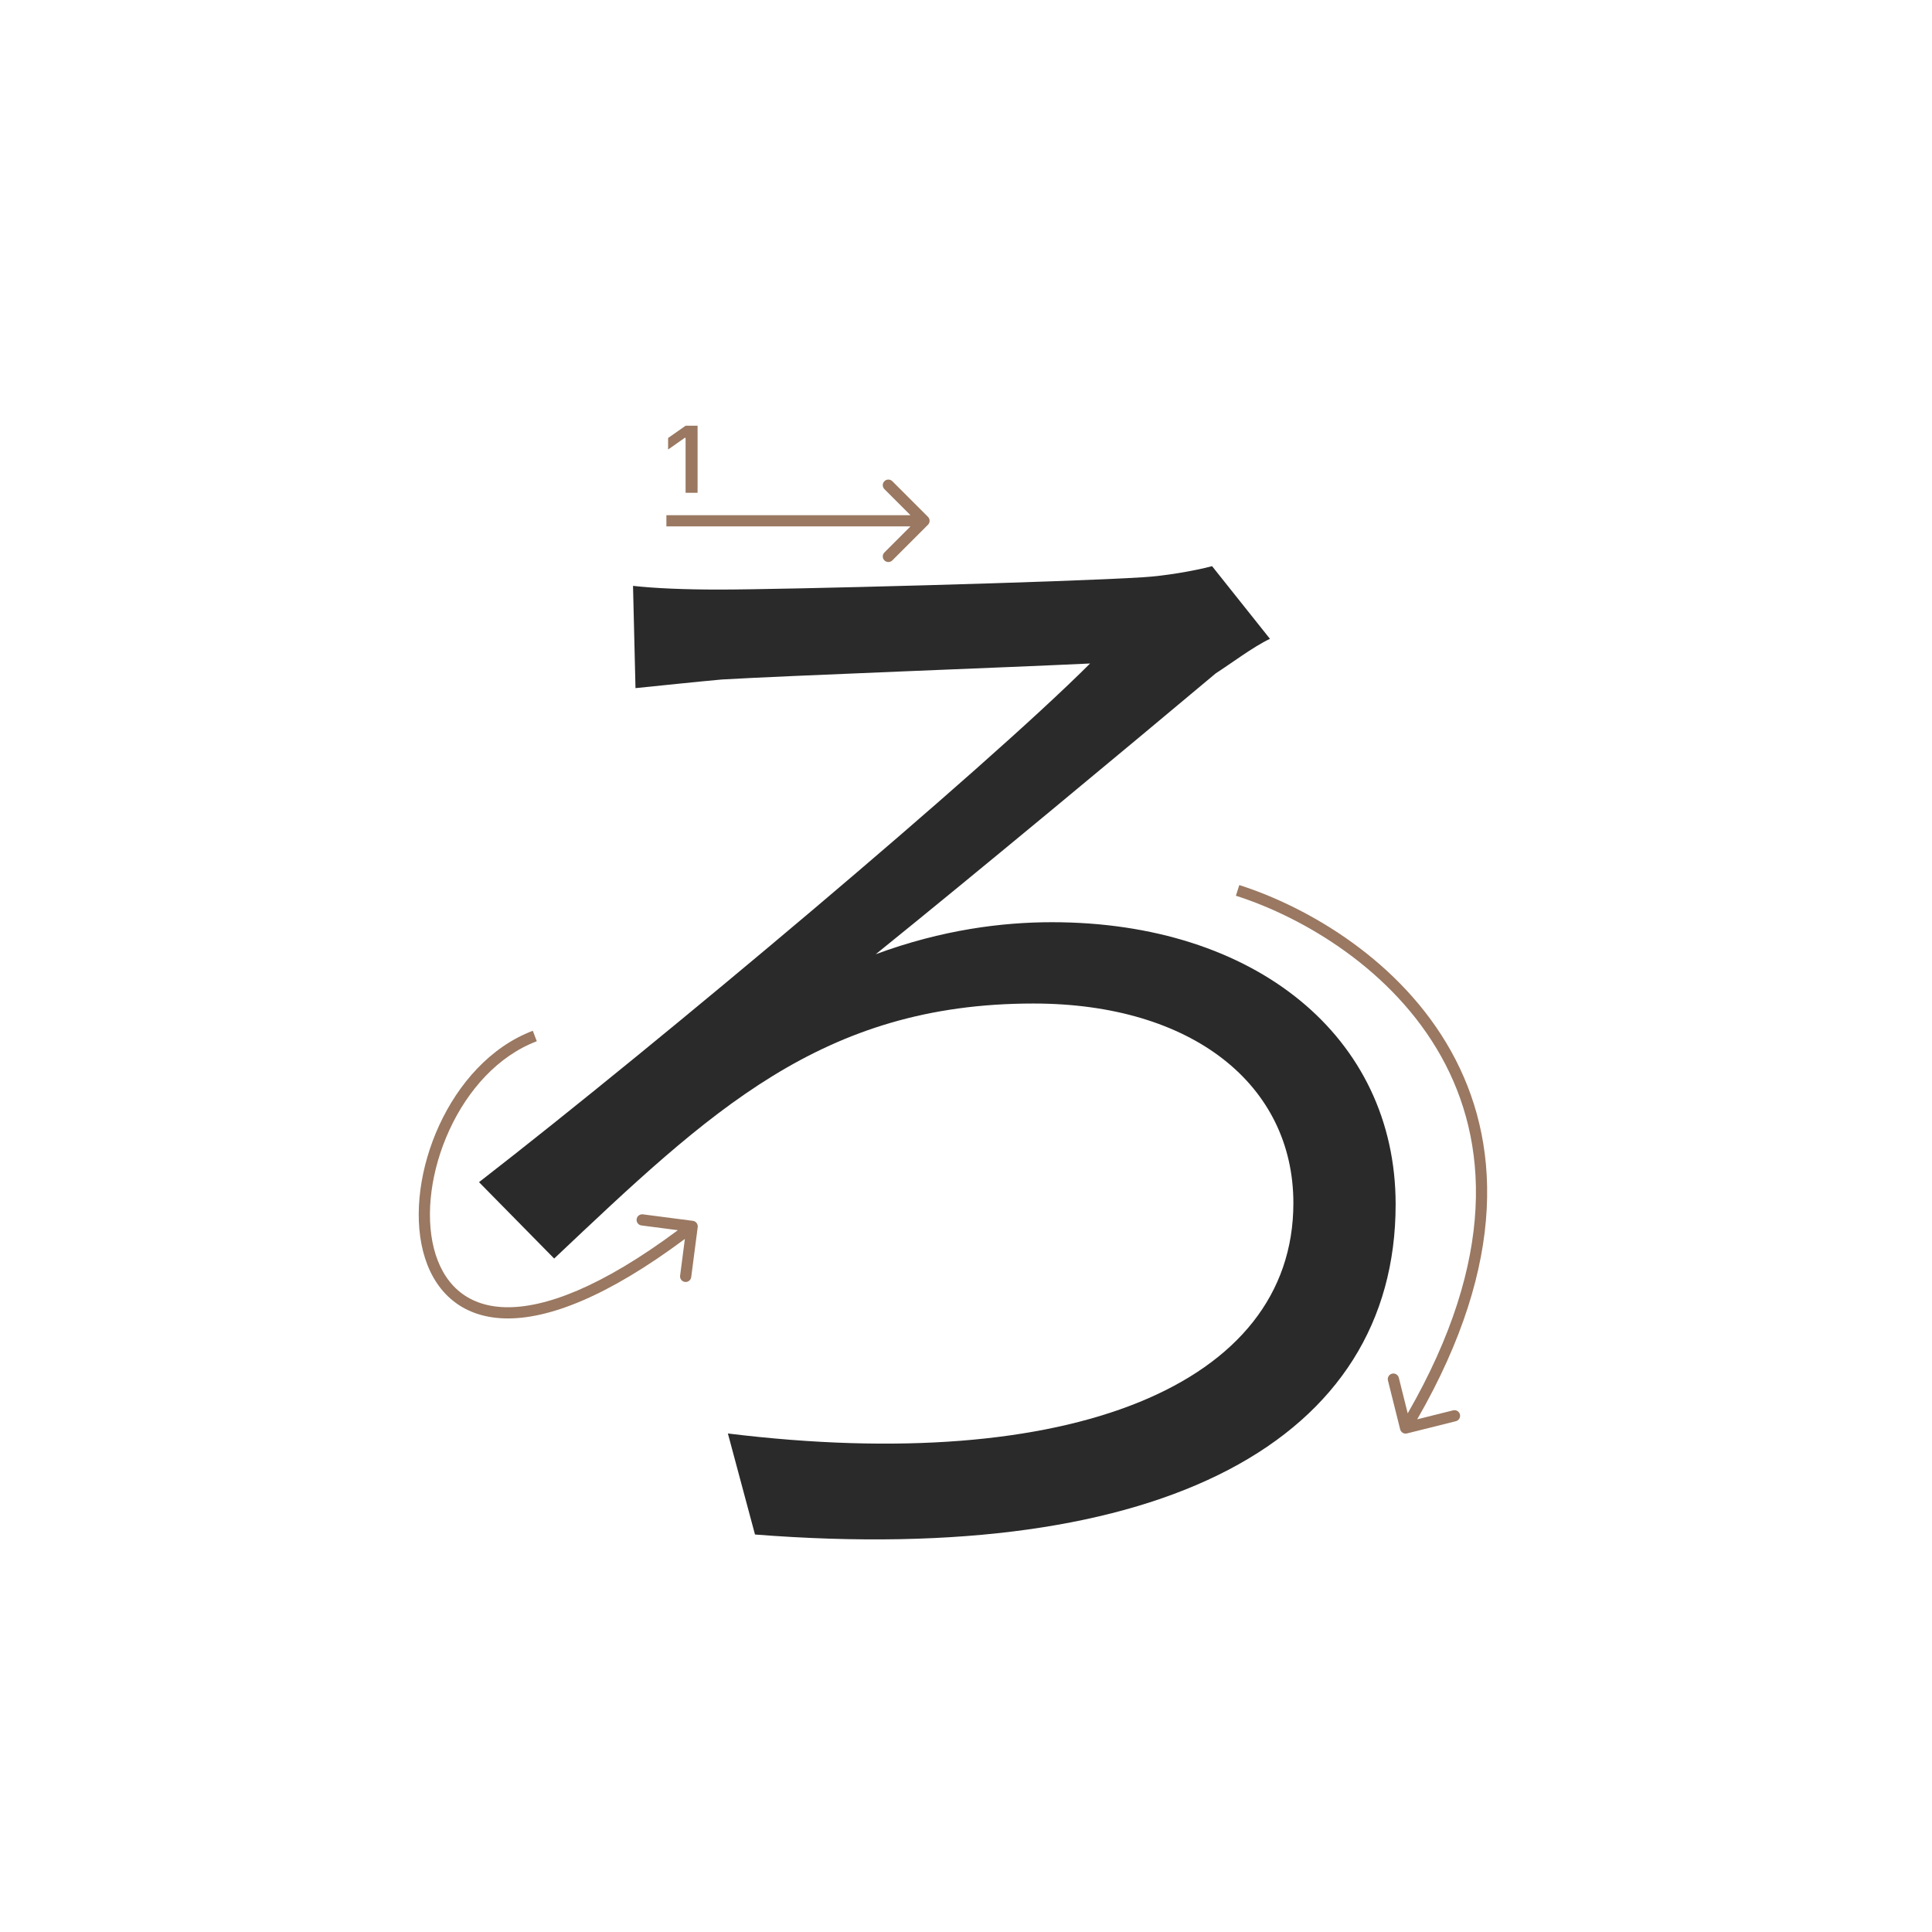 <svg width="345" height="345" viewBox="0 0 345 345" fill="none" xmlns="http://www.w3.org/2000/svg">
<path d="M113.04 104.62C117 105.06 122.28 105.28 128.44 105.28C139.88 105.28 190.26 103.96 204.12 103.08C207.86 102.86 213.14 101.98 216.44 101.1L226.78 114.08C223.92 115.4 219.52 118.7 217.1 120.24C200.82 133.88 174.64 155.66 156.38 170.4C168.26 166 179.04 164.68 187.84 164.68C224.14 164.68 249.22 185.14 249.22 215.06C249.22 257.08 207.86 279.74 134.82 274.02L129.98 255.98C190.92 263.46 230.96 247.4 230.96 214.84C230.96 193.72 212.92 179.2 184.54 179.2C146.7 179.2 126.68 198.56 98.96 224.74L85.54 211.1C117.88 186.02 175.74 137.4 194.66 118.48C181.02 119.14 139.88 120.68 128.88 121.34C124.04 121.78 117.88 122.44 113.48 122.88L113.04 104.62Z" fill="#2A2A2A"/>
<path d="M122.425 88V78.18H122.284L119.304 80.272V78.213L122.434 76.022H124.567V88H122.425Z" fill="#9A7861"/>
<path fill-rule="evenodd" clip-rule="evenodd" d="M159.343 85.929L165.707 92.293C166.098 92.684 166.098 93.317 165.707 93.707L159.343 100.071C158.953 100.462 158.319 100.462 157.929 100.071C157.538 99.681 157.538 99.048 157.929 98.657L162.586 94L119 94L119 92L162.586 92L157.929 87.343C157.538 86.953 157.538 86.32 157.929 85.929C158.319 85.539 158.953 85.539 159.343 85.929Z" fill="#9A7861"/>
<path fill-rule="evenodd" clip-rule="evenodd" d="M257.364 188.674C248.738 173.194 232.79 163.819 220.695 159.952L221.304 158.047C233.709 162.014 250.162 171.639 259.111 187.701C267.896 203.466 269.335 225.219 253.071 253.451L259.489 251.847C260.024 251.713 260.567 252.039 260.701 252.575C260.835 253.11 260.509 253.653 259.974 253.787L251.242 255.97C250.707 256.104 250.164 255.778 250.03 255.242L247.847 246.511C247.713 245.975 248.039 245.432 248.575 245.298C249.11 245.164 249.653 245.49 249.787 246.026L251.377 252.385C267.324 224.667 265.731 203.691 257.364 188.674Z" fill="#9A7861"/>
<path fill-rule="evenodd" clip-rule="evenodd" d="M78.437 200.933C81.852 193.516 87.579 186.935 95.145 184.065L95.855 185.935C88.921 188.565 83.522 194.671 80.254 201.77C76.982 208.874 75.92 216.808 77.481 222.941C78.259 225.996 79.677 228.563 81.751 230.387C83.815 232.201 86.597 233.338 90.224 233.43C97.216 233.608 107.319 229.897 121.049 219.677L114.546 218.831C113.998 218.76 113.612 218.258 113.683 217.711C113.754 217.163 114.256 216.777 114.804 216.848L123.729 218.008C124.276 218.079 124.663 218.581 124.591 219.129L123.431 228.054C123.36 228.601 122.858 228.988 122.31 228.916C121.763 228.845 121.376 228.344 121.448 227.796L122.3 221.239C108.419 231.582 97.848 235.625 90.173 235.429C86.129 235.326 82.884 234.045 80.431 231.889C77.987 229.741 76.397 226.786 75.543 223.434C73.842 216.754 75.024 208.345 78.437 200.933Z" fill="#9A7861"/>
</svg>
